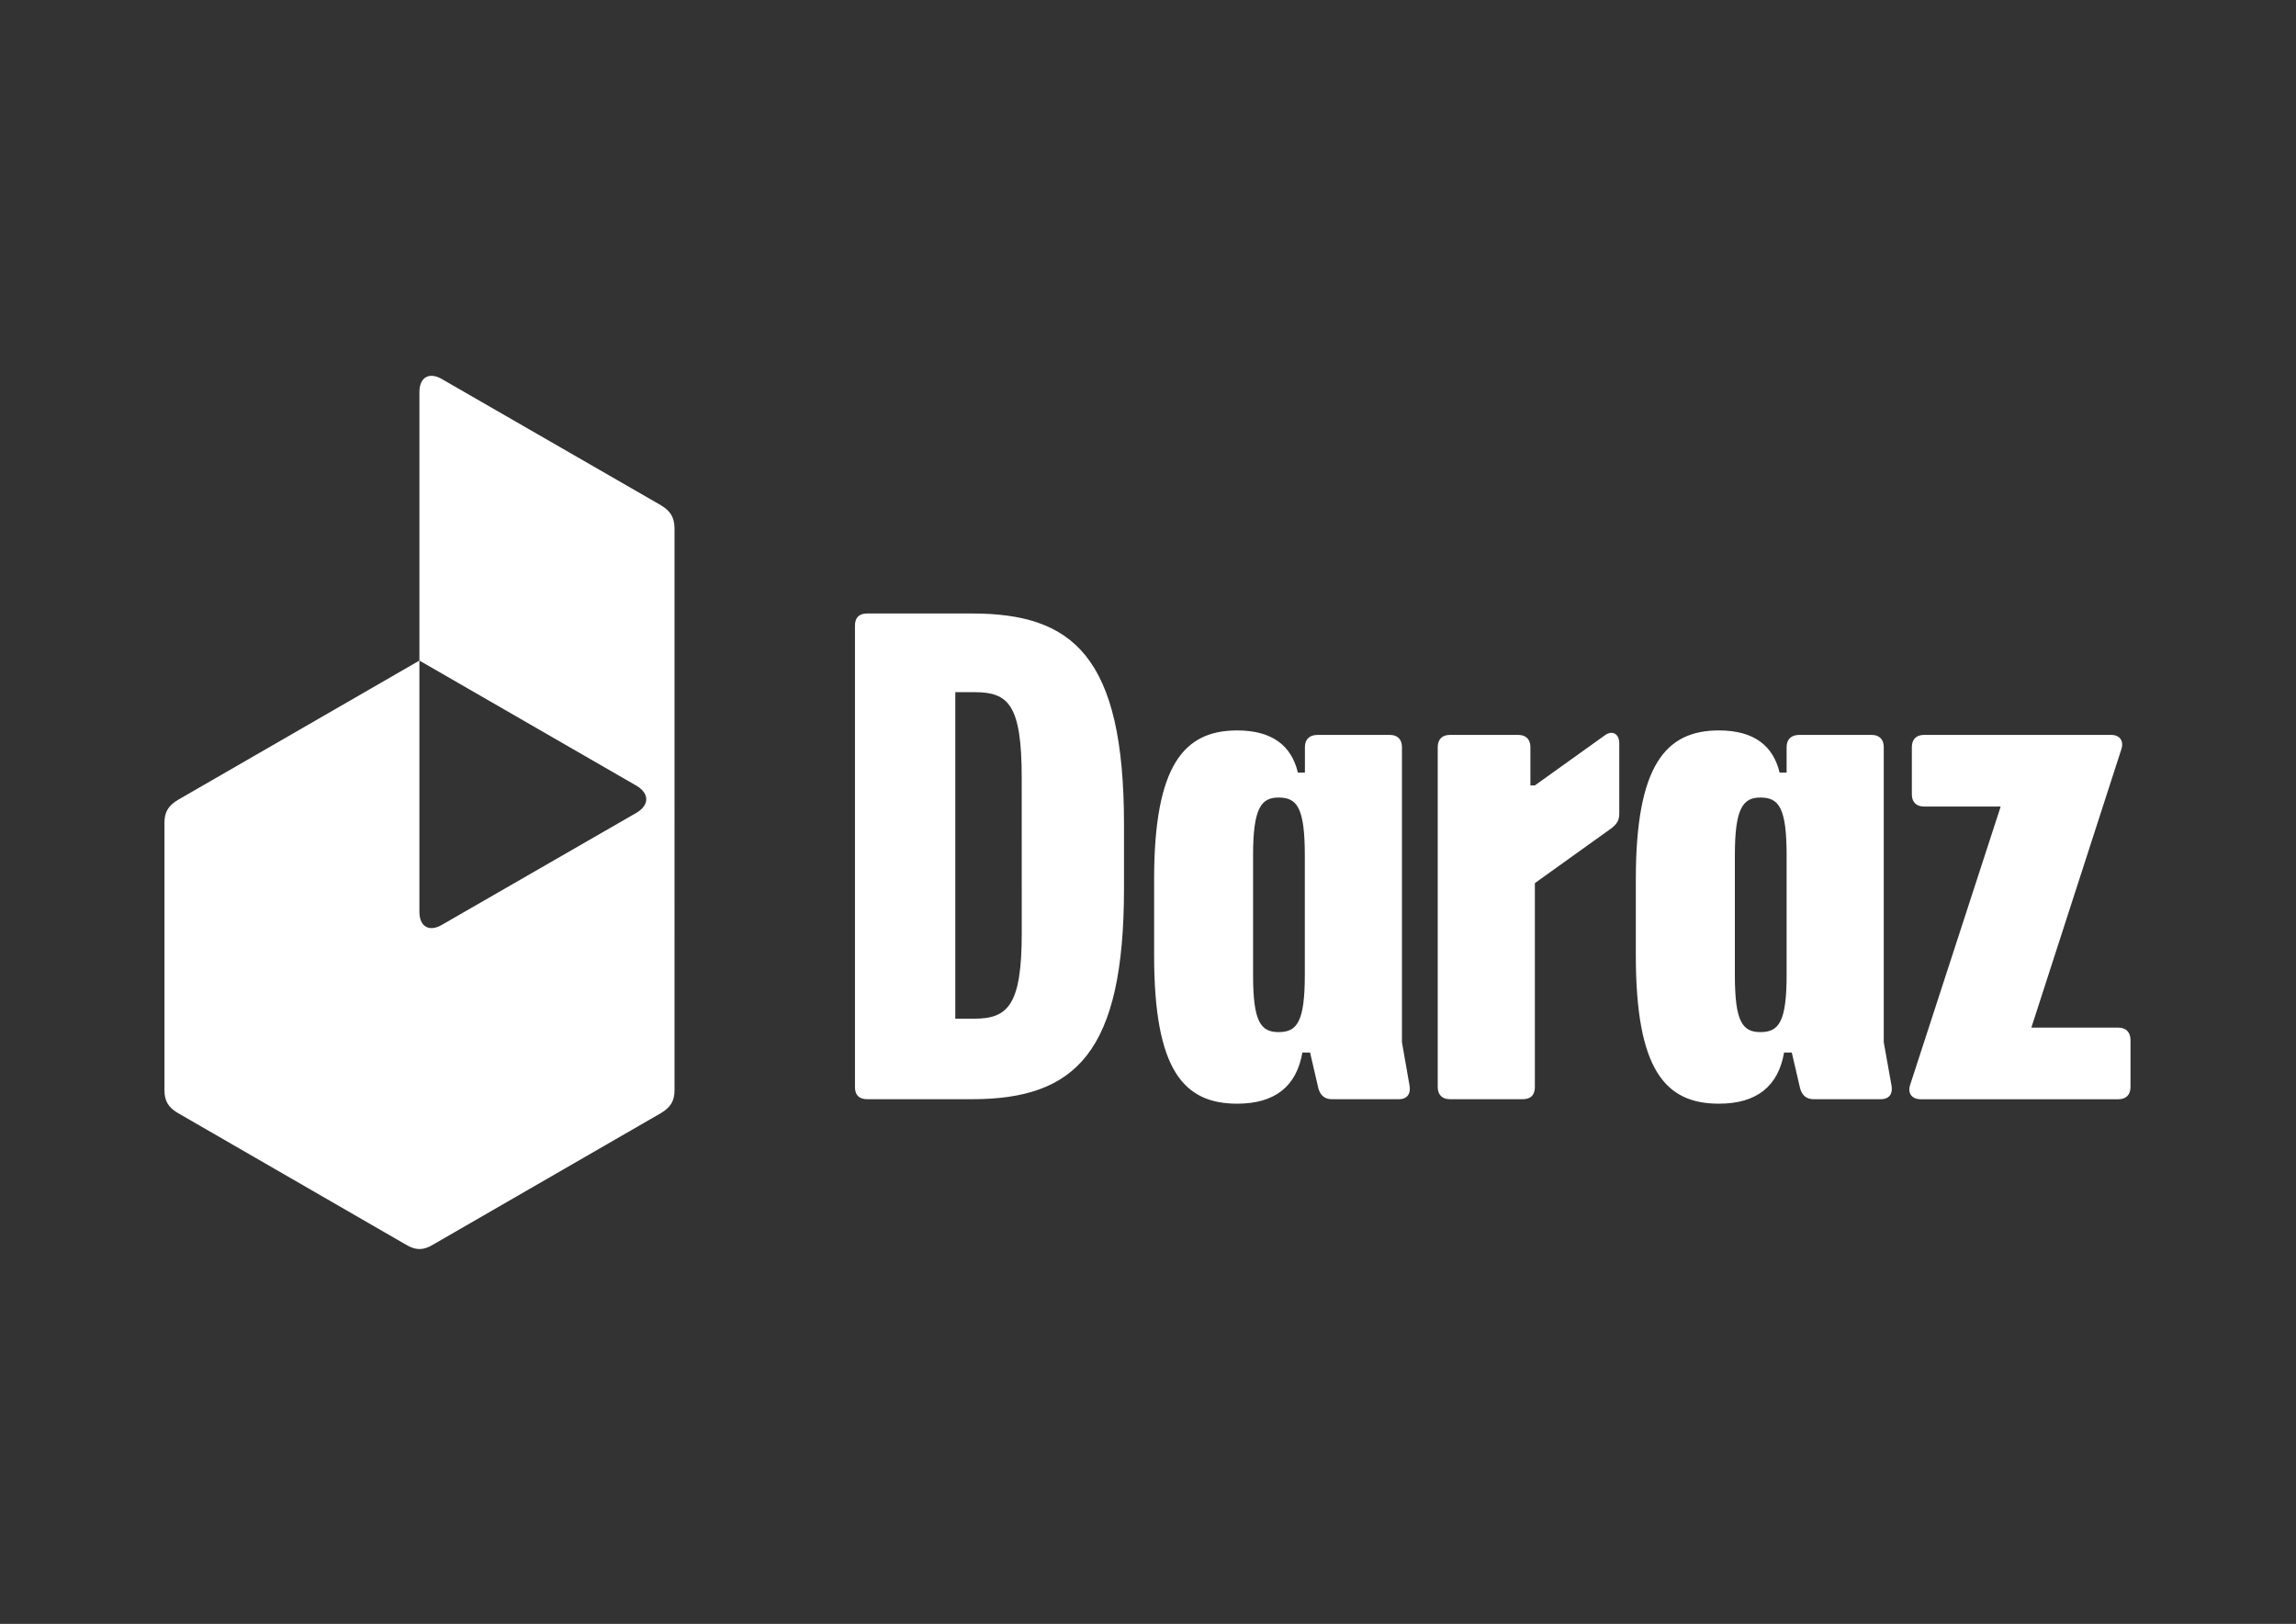<?xml version="1.0" encoding="utf-8"?>
<!-- Generator: Adobe Illustrator 26.5.0, SVG Export Plug-In . SVG Version: 6.00 Build 0)  -->
<svg version="1.0" id="katman_1" xmlns="http://www.w3.org/2000/svg" xmlns:xlink="http://www.w3.org/1999/xlink" x="0px" y="0px"
	 viewBox="0 0 1190.55 841.89" style="enable-background:new 0 0 1190.55 841.89;" xml:space="preserve">
<rect x="0" y="0" width="1190.55" height="841.89" fill="#333333" stroke="none"/>
<style type="text/css">
	.st0{clip-path:url(#SVGID_00000076584663215747902740000015724690005501284256_);}
	.st1{fill:#ffffff;}
	<!-- EA581A -->
</style>
<g>
	<defs>
		<rect id="SVGID_1_" x="85.27" y="194.85" width="1019.41" height="452.7"/>
	</defs>
	<clipPath id="SVGID_00000126323652013982359840000013112948014760093314_">
		<use xlink:href="#SVGID_1_"  style="overflow:visible;"/>
	</clipPath>
	<g style="clip-path:url(#SVGID_00000126323652013982359840000013112948014760093314_);">
		<path class="st1" d="M1098.39,532.77h-45.07l46.72-144.47c1.33-4.31-1-7.29-5.3-7.29h-97.08c-4,0-6.3,2.32-6.3,6.3v24.54
			c0,4,2.32,6.29,6.3,6.29h39.76l-47,144.47c-1.33,4.31,1,7.29,5.63,7.29h102.39c4,0,6.29-2.32,6.29-6.3v-24.54
			C1104.68,535.09,1102.36,532.77,1098.39,532.77z"/>
		<path class="st1" d="M976.79,540.39V387.31c0-4-2.32-6.3-6.3-6.3h-37.44c-4.31,0-6.63,2.32-6.63,6.3v13.25h-3.64
			c-3.32-13.92-13.26-21.87-31.48-21.87c-27.5,0-43.07,17.89-43.07,77.21v39.43c0,59.31,15.24,76.87,43.07,76.87
			c19.88,0,30.82-9.28,33.8-26.51h4l4.31,18.55c1,3.65,3.31,5.64,7,5.64h34.79c4.64,0,6.3-3,5.63-7L976.79,540.39z M926.42,505.27
			c0,24.51-4,29.82-13.58,29.82c-9.28,0-13.26-5.31-13.26-29.49v-62.3c0-24.52,4.31-29.82,13.26-29.82c9.61,0,13.58,5.3,13.58,30.16
			V505.27z"/>
		<path class="st1" d="M831.99,381.34l-36.11,25.85h-2.32v-19.88c0-4-2.32-6.3-6.3-6.3h-35.45c-4,0-6.3,2.32-6.3,6.3v176.27
			c0,4,2.32,6.3,6.3,6.3h37.77c4.31,0,6.3-2.32,6.3-6.3V457.85l39.76-28.49c3-2.32,4-4.31,4-7.62v-36.42
			C839.61,380.35,835.97,378.36,831.99,381.34z"/>
		<path class="st1" d="M726.96,540.39V387.31c0-4-2.32-6.3-6.3-6.3h-37.39c-4.31,0-6.63,2.32-6.63,6.3v13.25H673
			c-3.31-13.92-13.25-21.87-31.48-21.87c-27.5,0-43.07,17.89-43.07,77.21v39.43c0,59.31,15.24,76.87,43.07,76.87
			c19.88,0,30.82-9.28,33.8-26.51h4l4.3,18.55c1,3.65,3.32,5.64,7,5.64h34.65c4.64,0,6.3-3,5.63-7L726.96,540.39z M676.59,505.27
			c0,24.51-4,29.82-13.58,29.82c-9.28,0-13.25-5.31-13.25-29.49v-62.3c0-24.52,4.3-29.82,13.25-29.82c9.61,0,13.58,5.3,13.58,30.16
			V505.27z"/>
		<path class="st1" d="M503.97,318.06h-54.34c-4.31,0-6.3,2.32-6.3,6.29v239.23c0,4,2,6.3,6.3,6.3h54.34
			c54,0,78.86-24.52,78.86-109.35V427.4C582.83,340.26,556.32,318.06,503.97,318.06z M529.81,483.73c0,37.11-7,44.4-24.52,44.4
			h-9.94V358.85h9.92c17.56,0,24.52,6.3,24.52,44.4L529.81,483.73z"/>
		<path class="st1" d="M342.72,261.95L229.4,196.68c-6.62-4-11.92-1.33-11.92,6.62v139.17l112.65,64.94c6.63,4,6.63,9.94,0,13.92
			l-100.73,58c-6.62,4-11.92,1.33-11.92-6.62V342.47L92.27,414.7c-5,3-7,6.3-7,11.93v138.5c0,5.63,2,9,7,11.93l118.29,68.26
			c5,3,8.94,3,13.91,0l118.29-68.26c5-3,7-6.3,7-11.93V273.85C349.68,268.25,347.69,264.93,342.72,261.95z"/>
	</g>
</g>
</svg>
